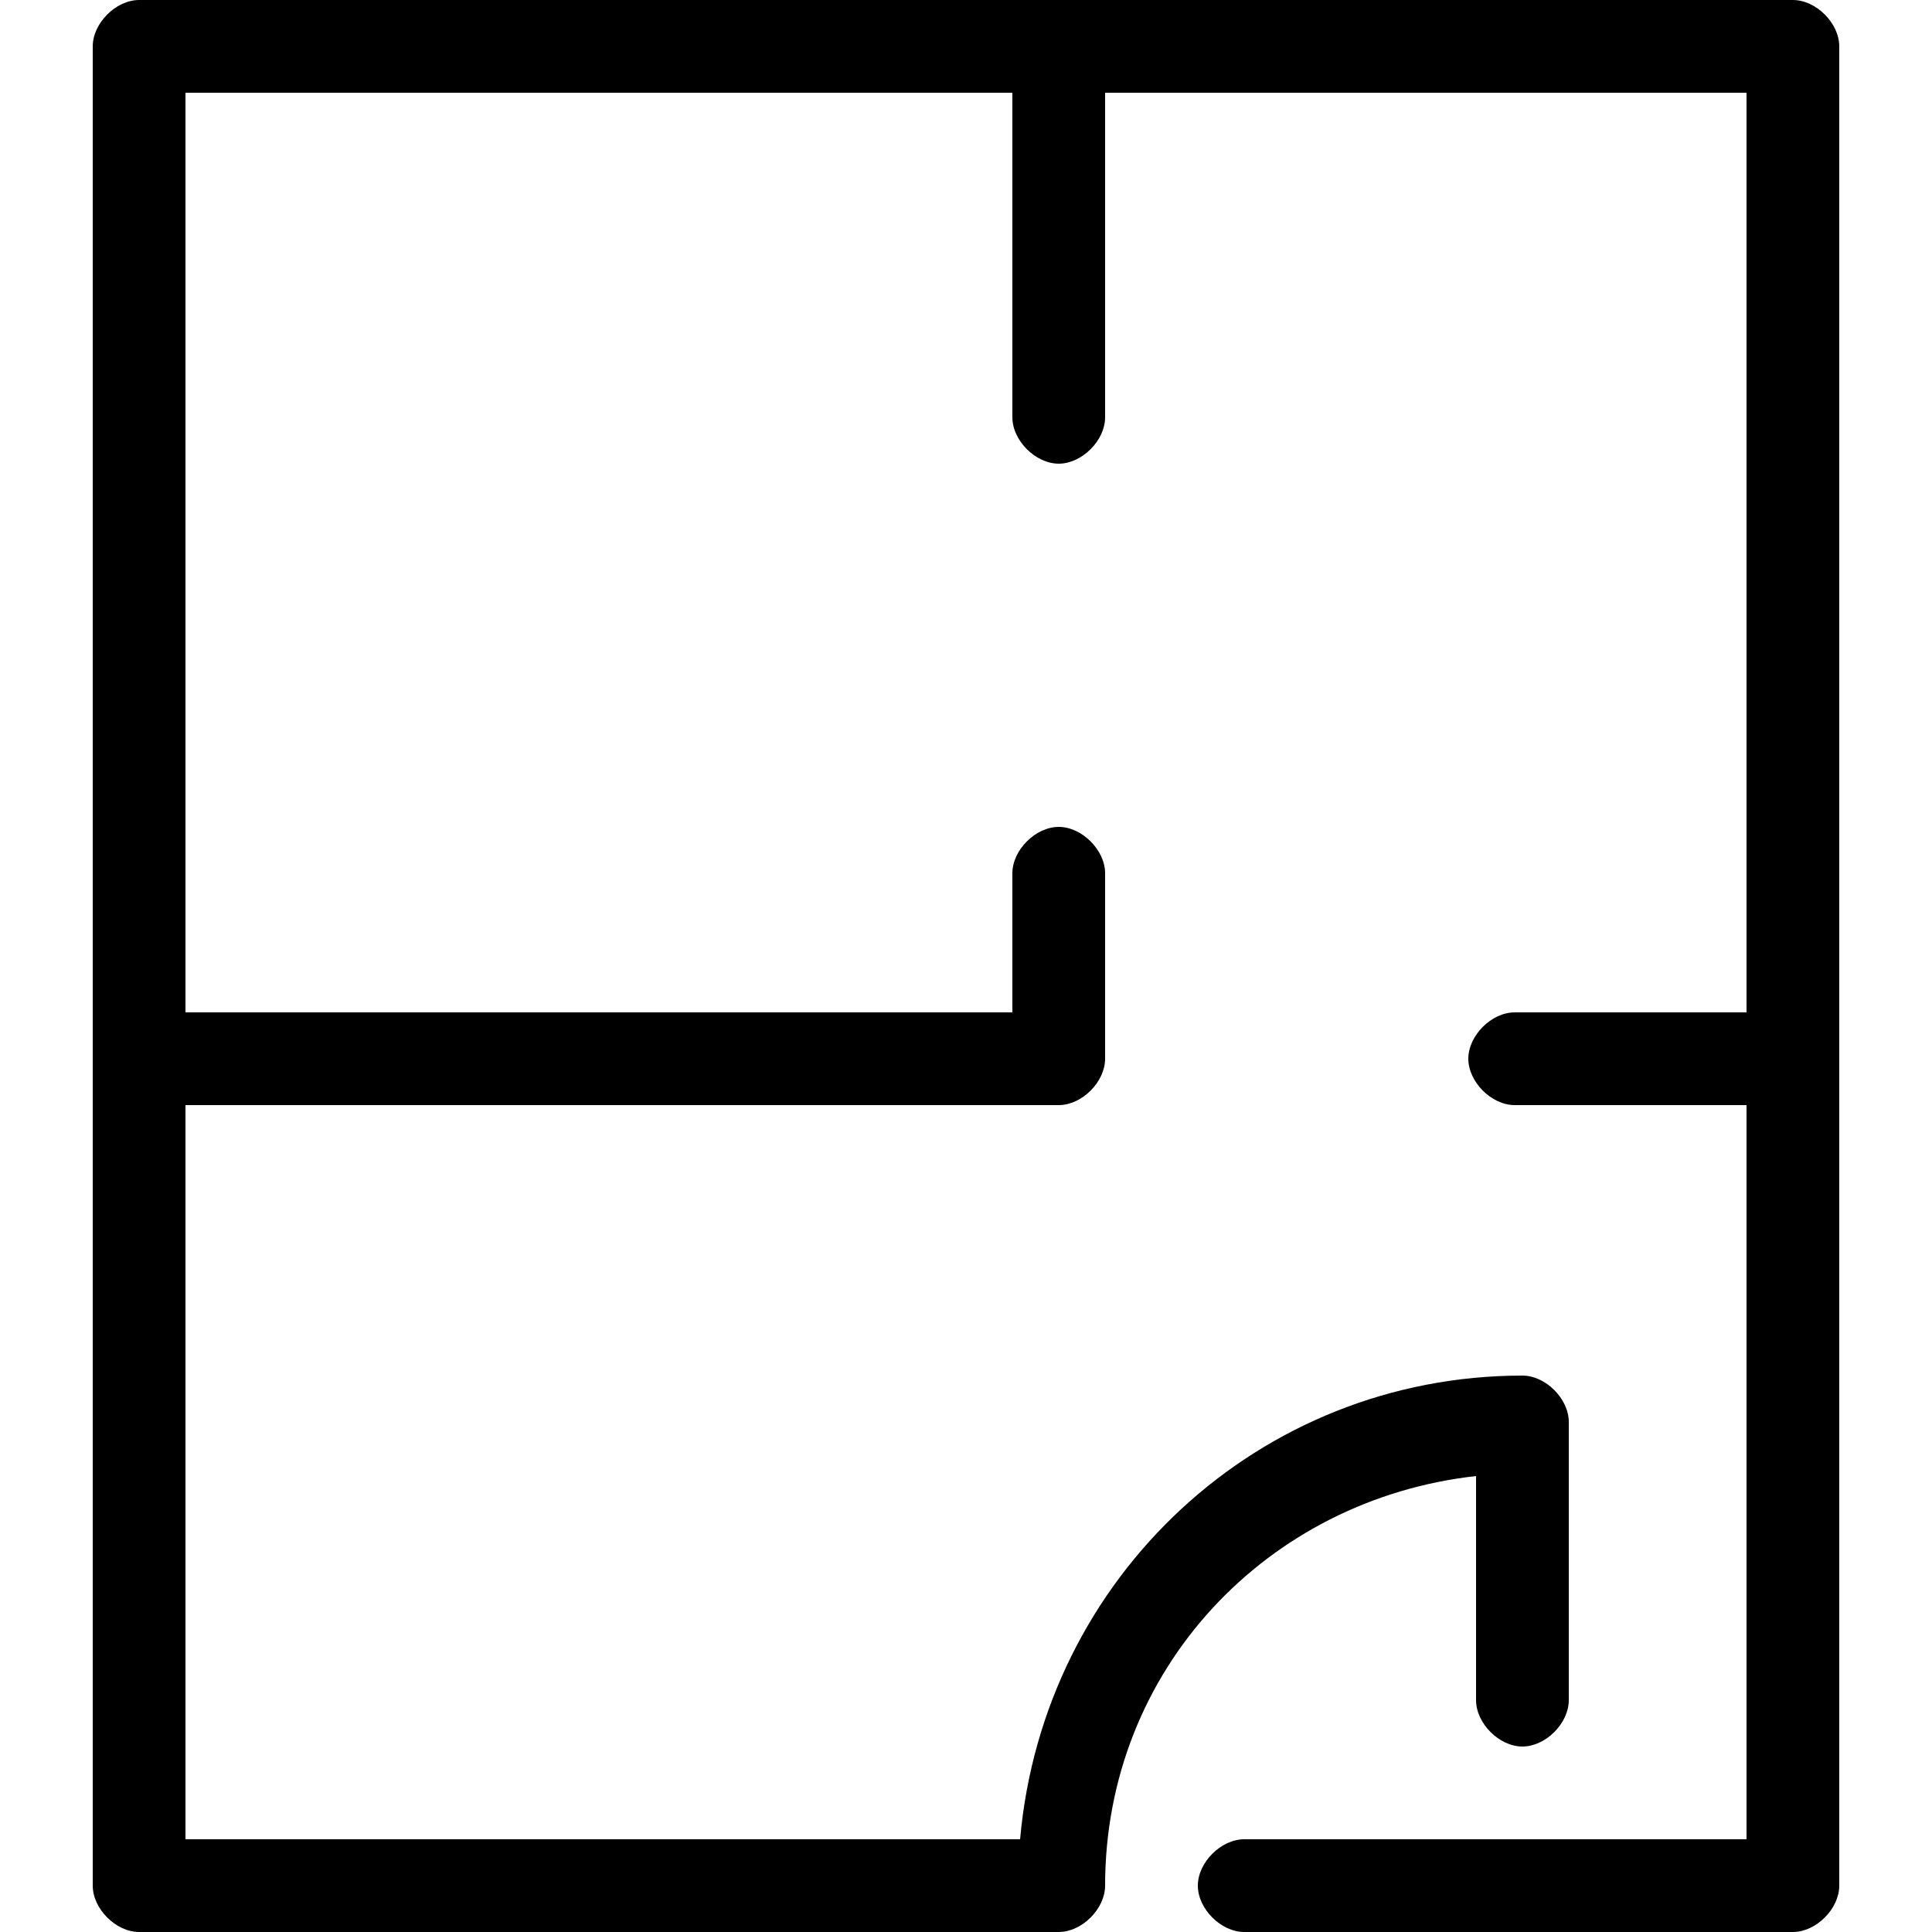 <?xml version="1.0" encoding="utf-8"?>
<!-- Generator: Adobe Illustrator 21.1.0, SVG Export Plug-In . SVG Version: 6.00 Build 0)  -->
<svg version="1.1" id="Layer_1" xmlns="http://www.w3.org/2000/svg" xmlns:xlink="http://www.w3.org/1999/xlink" x="0px" y="0px"
	 viewBox="0 0 25 25" style="enable-background:new 0 0 25 25;" xml:space="preserve">
<path d="M16.1,23.8c-0.3,0-0.6,0.3-0.6,0.6c0,0.3,0.3,0.6,0.6,0.6h7.1c0.3,0,0.6-0.3,0.6-0.6V0.6c0-0.3-0.3-0.6-0.6-0.6H1.8
	C1.5,0,1.2,0.3,1.2,0.6v23.8c0,0.3,0.3,0.6,0.6,0.6h11.9c0.3,0,0.6-0.3,0.6-0.6c0-2.8,2.1-5,4.8-5.3V22c0,0.3,0.3,0.6,0.6,0.6
	s0.6-0.3,0.6-0.6v-3.6c0-0.3-0.3-0.6-0.6-0.6c-3.4,0-6.2,2.6-6.5,6H2.4v-9.5h11.3c0.3,0,0.6-0.3,0.6-0.6v-2.4c0-0.3-0.3-0.6-0.6-0.6
	s-0.6,0.3-0.6,0.6v1.8H2.4V1.2h10.7v4.2c0,0.3,0.3,0.6,0.6,0.6s0.6-0.3,0.6-0.6V1.2h8.3v11.9h-3c-0.3,0-0.6,0.3-0.6,0.6
	c0,0.3,0.3,0.6,0.6,0.6h3v9.5L16.1,23.8L16.1,23.8z"/>
</svg>
